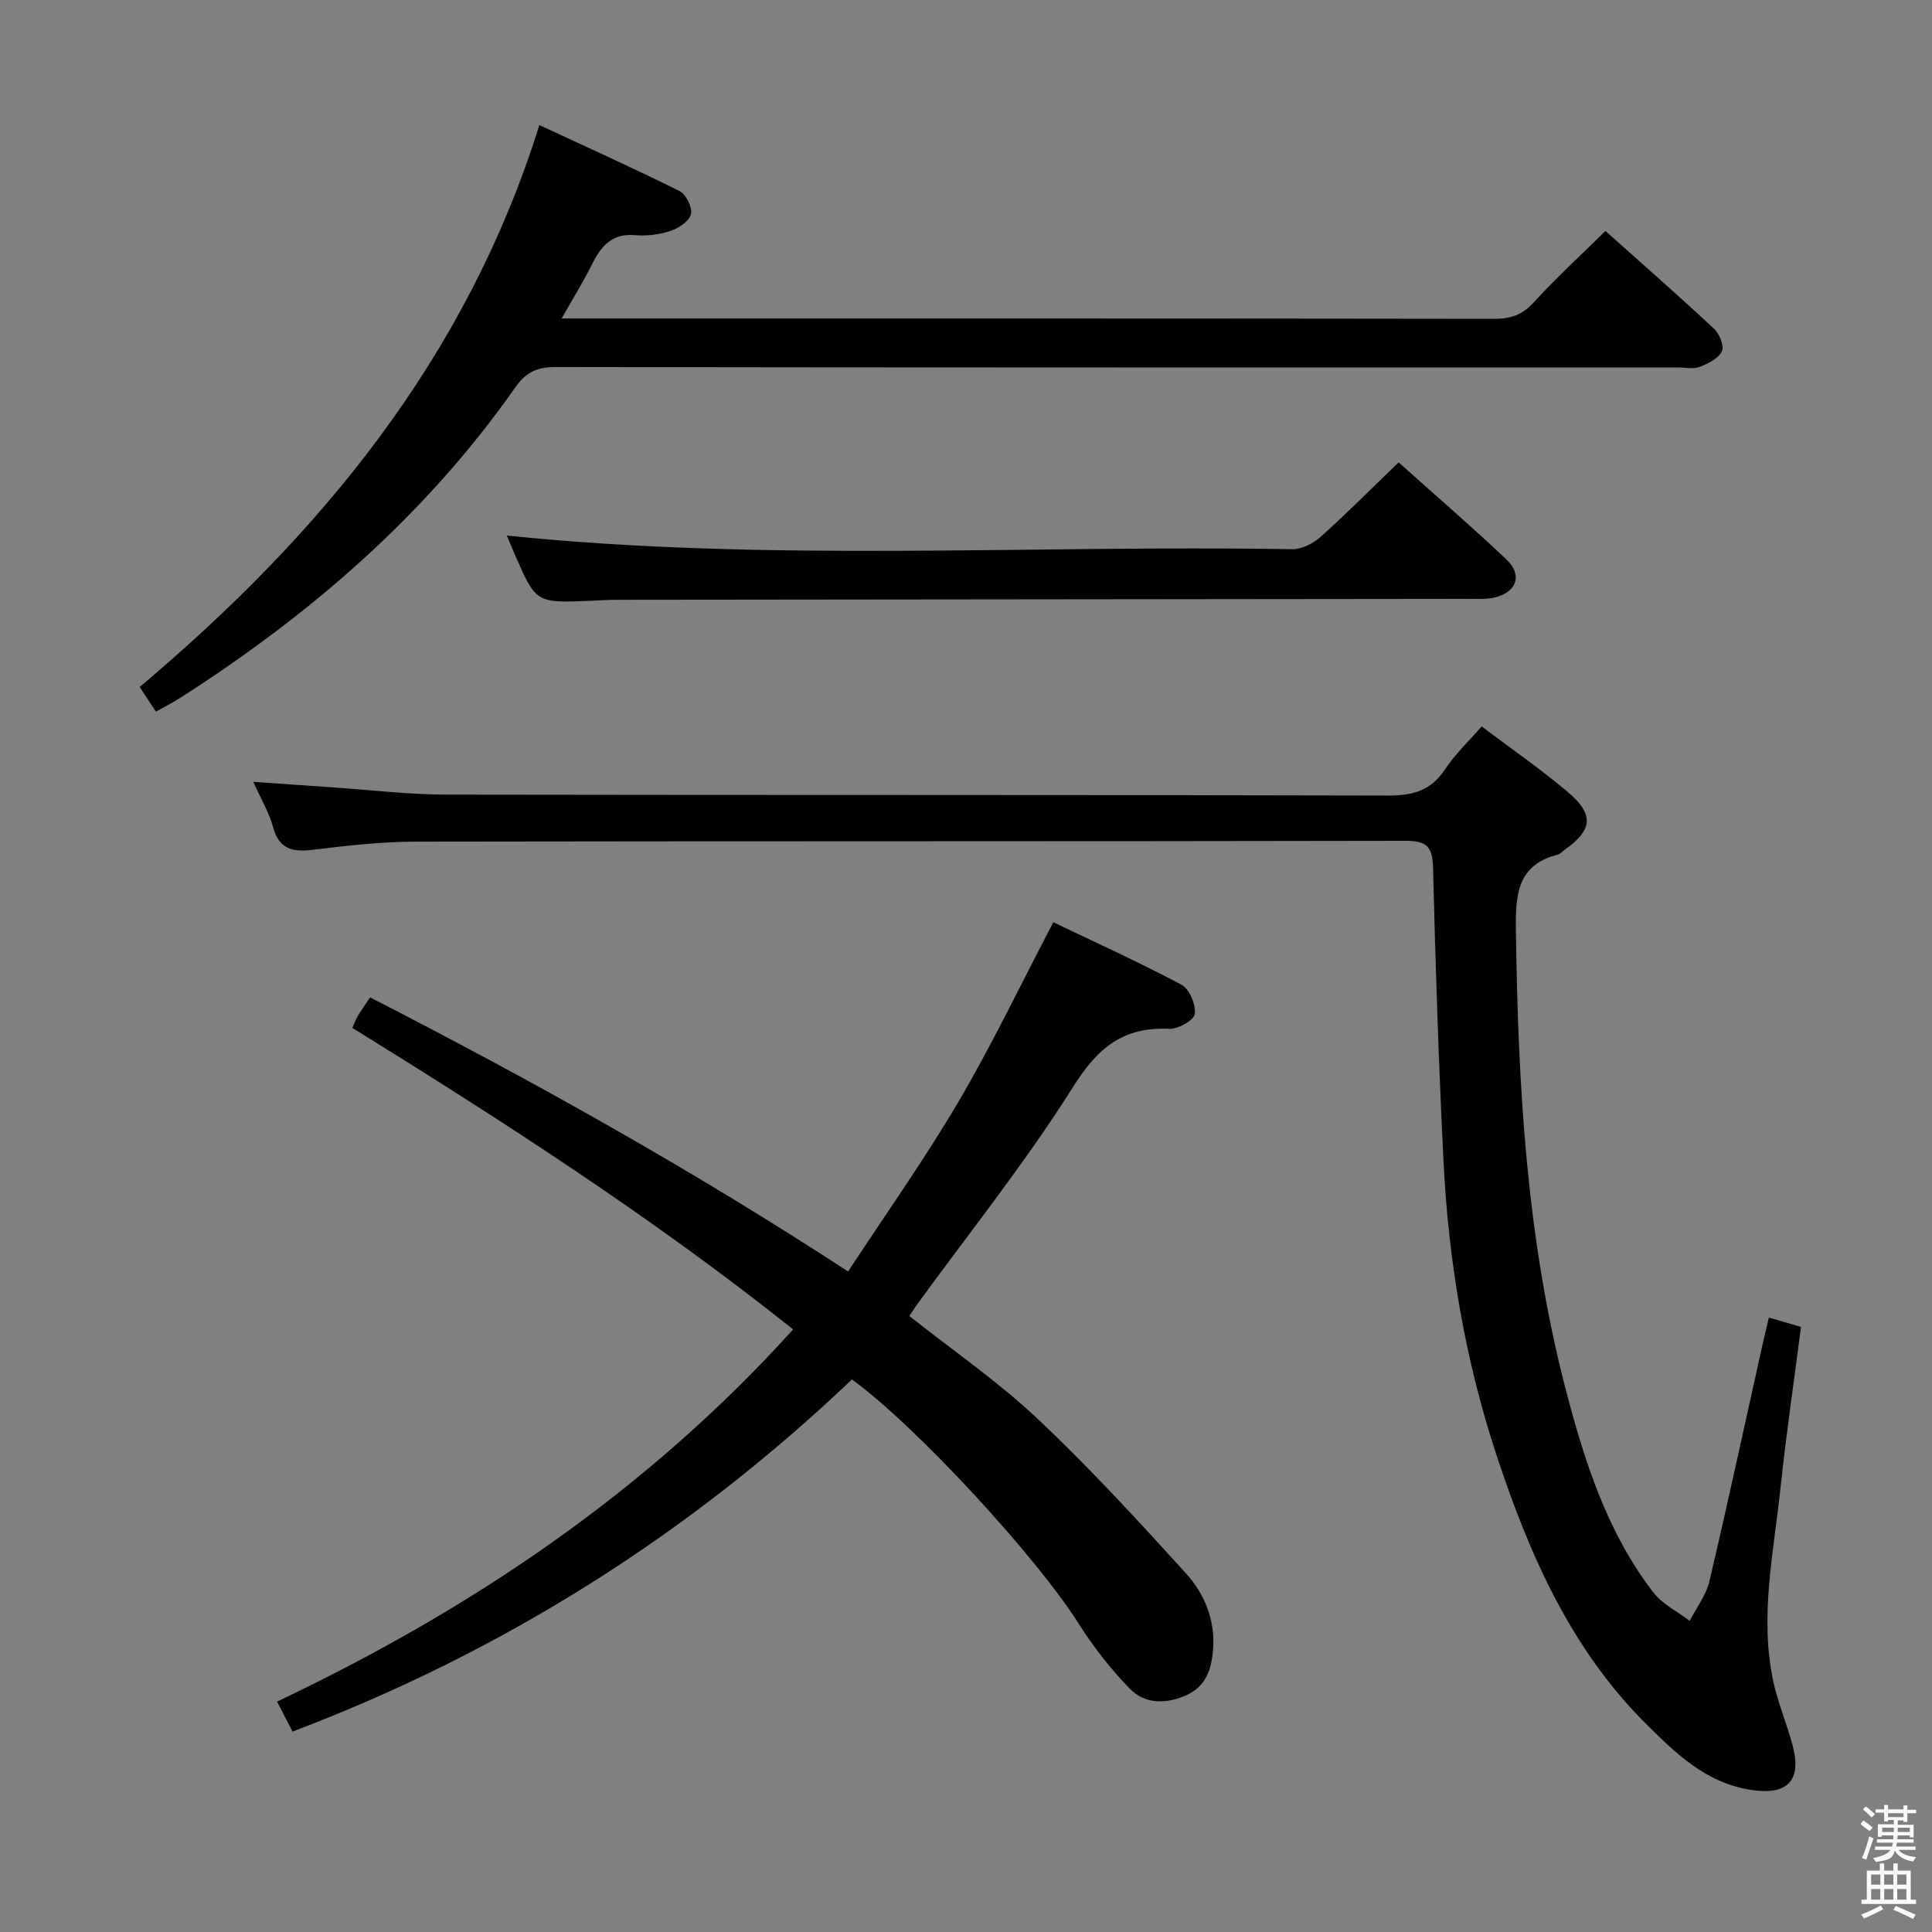 <svg enable-background="new 0 0 400 400" viewBox="0 0 400 400" xmlns="http://www.w3.org/2000/svg"><rect x="0" y="0" width="400" height="400" fill="#808080" stroke="none"/><path d="m385.2 377.6.6-.7c.6.4 1.3.9 1.9 1.5l-.6.7c-.8-.5-1.4-1-1.9-1.5zm.3 7.1c.6-1.4 1.1-2.9 1.5-4.5.3.1.6.3.9.4-.5 1.4-1 2.9-1.5 4.4zm.2-10.1.6-.6c.7.5 1.3 1.1 1.9 1.6l-.7.7c-.6-.6-1.2-1.2-1.8-1.7zm8.4-.8h.8v.9h1.8v.7h-1.8v1.8h-.8v-.3h-1.2v.9h3.3v2.6h-.8v-.4h-2.5c0 .3 0 .6-.1.8h3.4v.7h-3.5c0 .3-.1.6-.1.8h4v.7h-3.5c.7.9 1.9 1.3 3.6 1.5-.2.2-.4.5-.6.9-1.9-.3-3.2-1.1-3.8-2.3-.5 2.1-1.8 2-3.9 2.4-.2-.3-.4-.5-.6-.8 1.9-.4 3.1-.9 3.6-1.7h-3.2v-.7h3.5c.1-.2.1-.5.2-.8h-3.3v-.7h3.4c0-.2 0-.5 0-.8h-2.4v.3h-.8v-2.6h3.3v-.9h-1.2v.3h-.8v-1.8h-1.8v-.7h1.8v-.9h.8v.9h3.2zm-4.4 5.5h2.4c0-.3 0-.6 0-.9h-2.4zm1.2-3.1h3.2v-.8h-3.2zm4.4 2.2h-2.4v.9h2.5v-.9z" fill="#fafafb"/><path d="m389.2 385.8h.9v1.5h1.9v-1.5h.9v1.5h2.7v6h1.1v.9h-11.3v-.9h1.1v-6h2.7zm.2 8.7.5.8c-1.2.6-2.5 1.3-4 1.9-.2-.3-.3-.6-.6-.8 1.6-.6 3-1.3 4.1-1.9zm-2-4.3h1.9v-2.1h-1.9zm0 3.1h1.9v-2.2h-1.9zm2.7-3.1h1.9v-2.1h-1.9zm0 3.1h1.9v-2.2h-1.9zm2.4 1.3c1.4.6 2.7 1.2 4.1 1.8l-.5.9c-1.5-.7-2.8-1.4-4.1-1.9zm2.2-6.5h-1.9v2.1h1.9zm-1.9 5.2h1.9v-2.2h-1.9z" fill="#fafafb"/><g fill="#010100"><path d="m366.23 272.79c2.33.68 4.35 1.26 6.65 1.93-1.44 11.2-3.06 22.14-4.22 33.14-1.4 13.34-4.4 26.68-1.54 40.16.96 4.52 2.82 8.85 4.02 13.33 1.96 7.31-1.09 10.34-8.43 9.26-9.43-1.39-15.69-7.51-21.96-13.75-15.53-15.47-24.05-34.89-30.8-55.24-6.57-19.82-10.04-40.27-11.08-61.08-1.01-20.26-1.67-40.54-2.17-60.82-.11-4.3-1.18-5.64-5.64-5.64-68.31.14-136.62.05-204.93.17-7.12.01-14.27.82-21.36 1.69-4.2.51-6.98-.1-8.23-4.69-.81-2.98-2.46-5.73-4.09-9.38 6.03.42 11.37.81 16.71 1.17 7.79.53 15.57 1.47 23.36 1.48 64.98.12 129.96.01 194.93.19 5.15.01 8.85-1.06 11.75-5.46 2.07-3.13 4.88-5.77 7.56-8.85 6.14 4.63 12.17 8.79 17.74 13.49 5.65 4.77 5.28 7.93-.69 12.16-.41.29-.76.75-1.21.86-8.44 2.14-8.85 8.23-8.75 15.61.43 31.97 2.17 63.77 10.25 94.89 3.9 15 8.58 29.76 18.19 42.27 1.89 2.45 5 3.96 7.54 5.91 1.39-2.72 3.4-5.3 4.08-8.19 3.84-16.3 7.36-32.67 11-49.02.4-1.78.84-3.53 1.32-5.59z"/><path d="m72.95 212.81c.45-1 .72-1.77 1.13-2.46.68-1.13 1.45-2.21 2.54-3.86 33.55 17.22 66.42 35.51 98.97 56.76 7.68-11.72 15.76-23.1 22.81-35.08 6.98-11.86 12.92-24.33 19.68-37.23 8.54 4.09 17.69 8.24 26.54 12.94 1.64.87 2.99 4.12 2.75 6.06-.16 1.27-3.46 3.15-5.27 3.07-9.44-.45-14.75 3.8-19.84 11.88-9.88 15.72-21.58 30.31-32.52 45.37-.48.67-.91 1.37-1.47 2.21 8.93 7.07 18.31 13.52 26.5 21.23 10.76 10.12 20.78 21.05 30.72 31.99 3.95 4.34 6.19 9.82 5.64 16.06-.36 4.04-1.52 7.46-5.57 9.25-4.17 1.85-8.52 1.83-11.63-1.36-4.02-4.12-7.63-8.77-10.71-13.64-8.56-13.56-33.55-40.79-46.84-50.4-33.61 32.01-72.1 56.32-115.81 72.91-1.02-1.98-1.92-3.72-3.21-6.21 40.3-19.13 76.59-43.55 106.85-77.06-29.09-23.19-59.96-43.04-91.26-62.43z"/><path d="m32.28 147.34c-1.18-1.79-2.23-3.4-3.36-5.11 37.44-31.55 67.63-67.99 82.75-116.33 9.71 4.51 19.45 8.89 29.01 13.65 1.35.67 2.69 3.38 2.38 4.77-.32 1.43-2.51 2.91-4.18 3.47-2.32.77-4.95 1.11-7.39.9-4.9-.43-7.11 2.37-9 6.18-1.75 3.52-3.84 6.88-6.21 11.07h5.59c62.49 0 124.97-.02 187.45.07 3.41.01 5.85-.79 8.23-3.41 4.57-5.03 9.62-9.63 14.84-14.78 7.48 6.68 15.07 13.34 22.46 20.22 1.13 1.05 2.18 3.59 1.66 4.67-.71 1.49-2.84 2.56-4.58 3.24-1.31.51-2.96.13-4.46.13-77.48 0-154.96.03-232.44-.09-3.75-.01-6.11 1.03-8.26 4.1-18.53 26.45-42.45 47.12-69.48 64.41-1.51.96-3.12 1.78-5.01 2.84z"/><path d="m289.57 95.73c7.36 6.6 15.03 13.2 22.37 20.15 3.38 3.2 2.01 6.86-2.64 7.85-1.76.38-3.64.26-5.46.26-58.62.07-117.23.12-175.85.19-2 0-3.99.14-5.99.22-11.04.43-11.04.43-15.43-9.65-.59-1.35-1.15-2.71-1.64-3.87 54.19 5.58 108.42 1.9 162.57 2.83 1.98.03 4.38-1.18 5.92-2.56 5.42-4.85 10.55-10.03 16.15-15.42z"/></g></svg>
